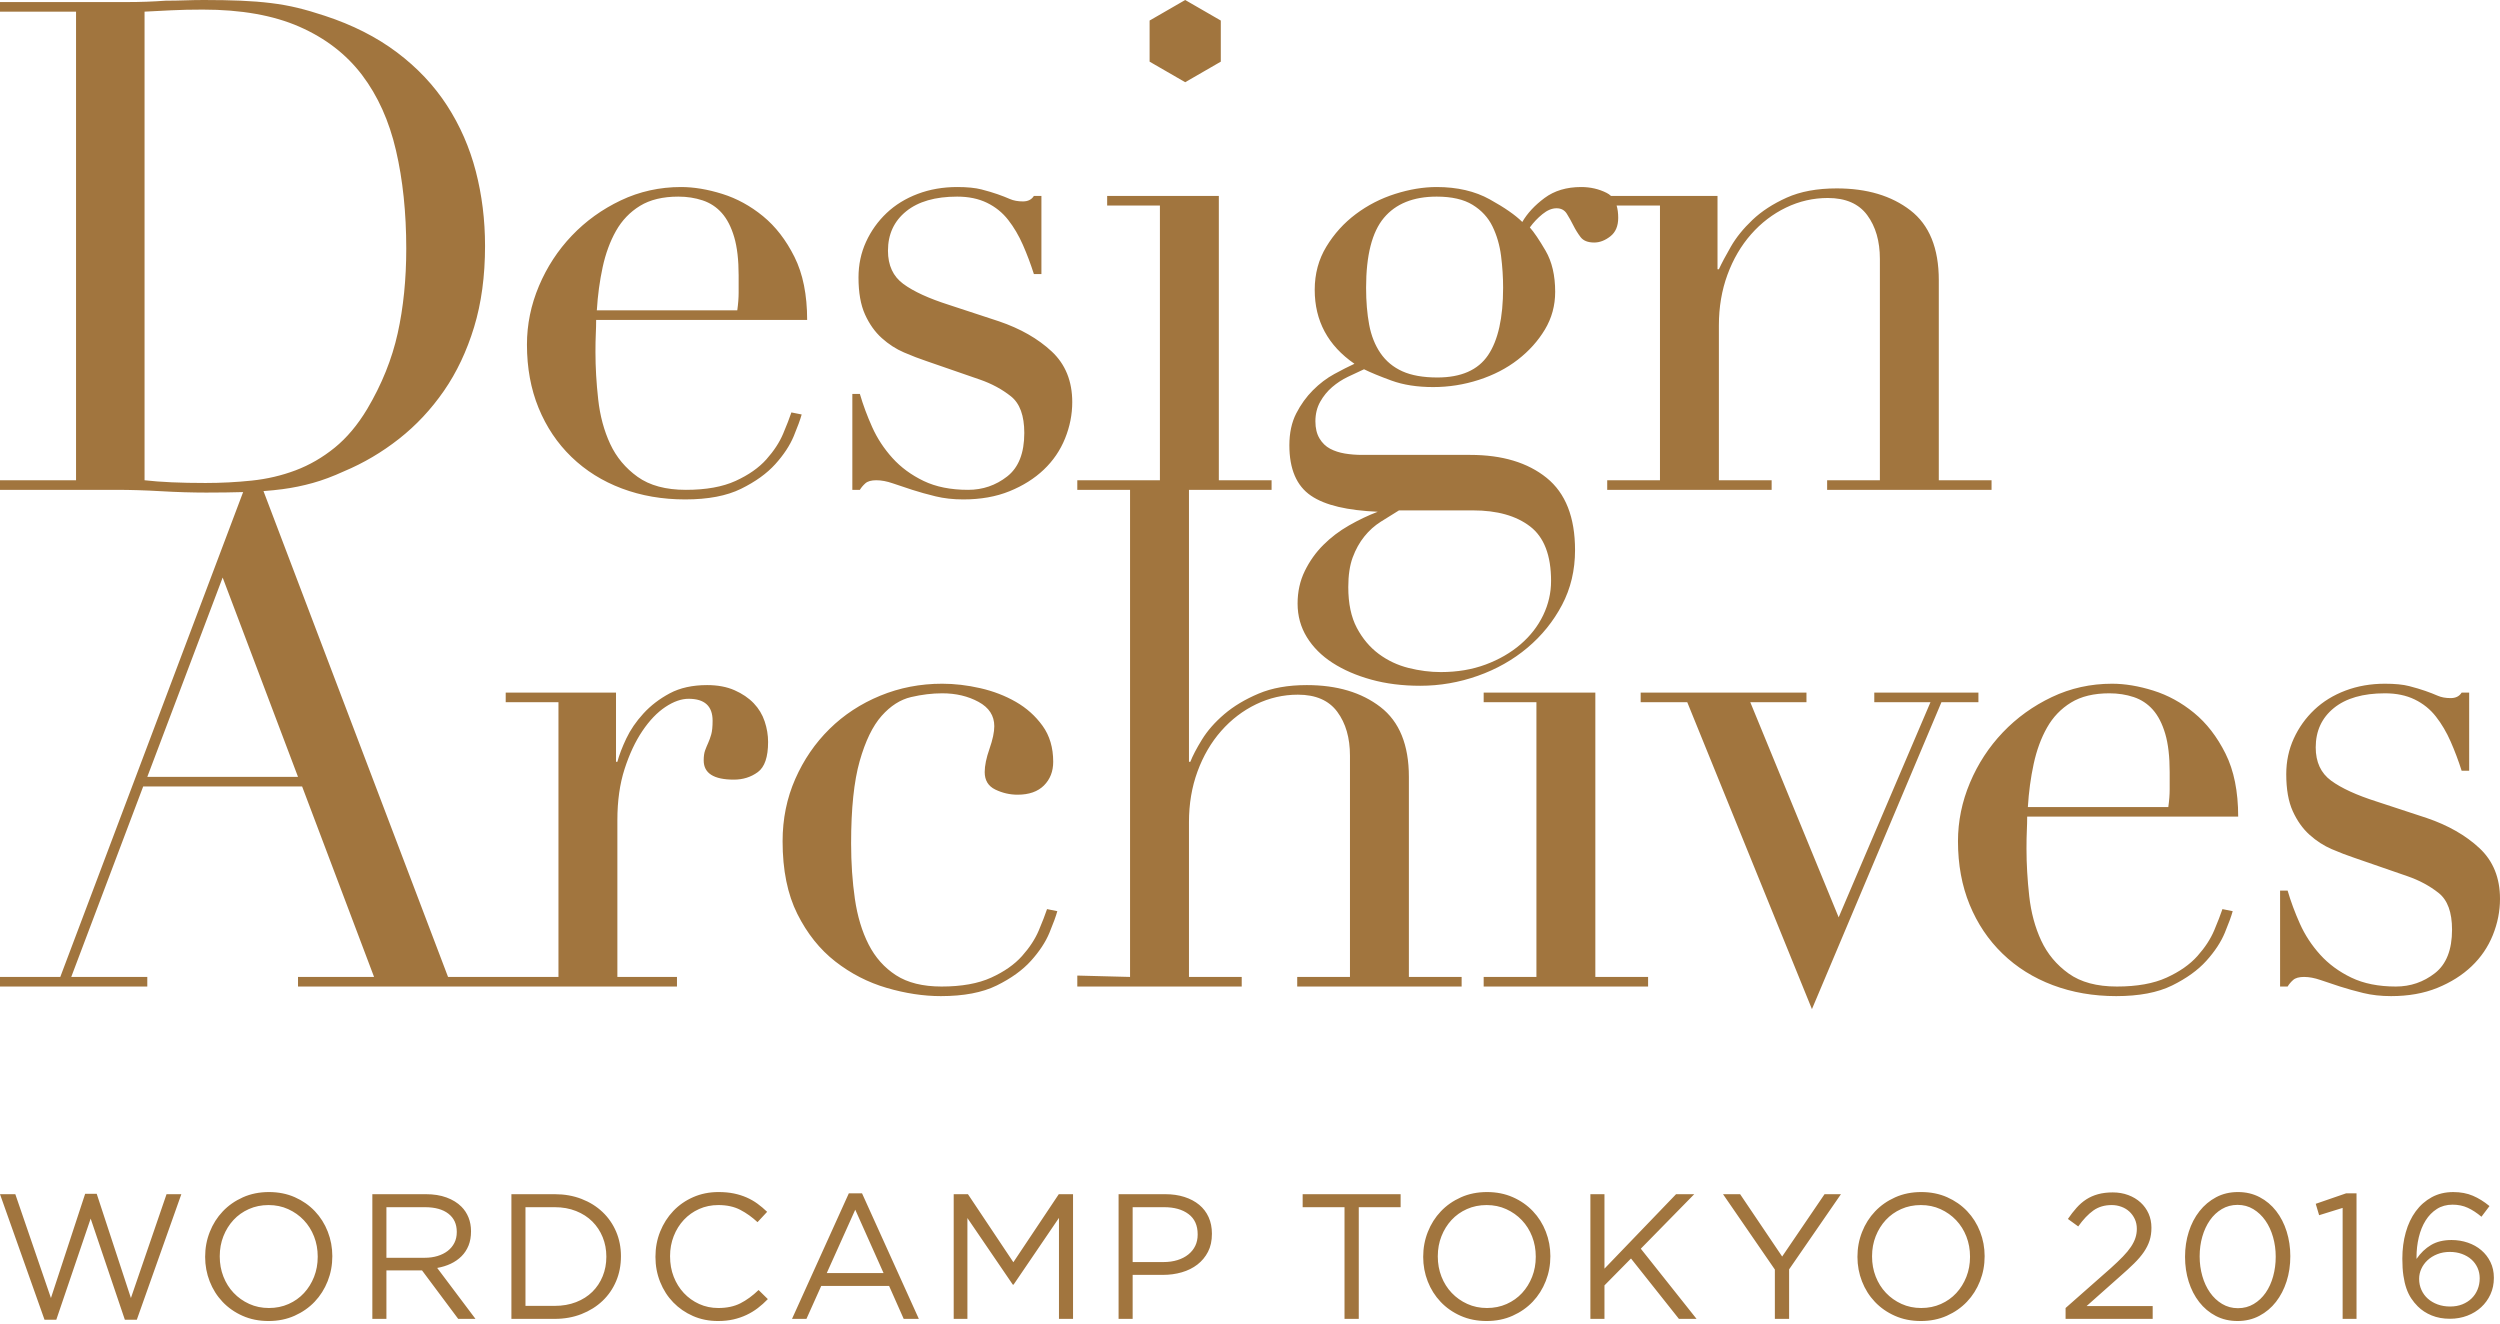 <?xml version="1.0" encoding="UTF-8" standalone="no"?>
<svg width="340px" height="180px" viewBox="0 0 340 180" version="1.1" xmlns="http://www.w3.org/2000/svg" xmlns:xlink="http://www.w3.org/1999/xlink">
    <!-- Generator: Sketch 40.3 (33839) - http://www.bohemiancoding.com/sketch -->
    <title>Combined Shape</title>
    <desc>Created with Sketch.</desc>
    <defs></defs>
    <g id="1" stroke="none" stroke-width="1" fill="none" fill-rule="evenodd">
        <g id="index" transform="translate(-190, -190)" fill="#A1753E">
            <path d="M523.192,369.352 C522.272,369.352 521.443,369.202 520.705,368.9 C519.967,368.599 519.336,368.186 518.813,367.662 C518.48,367.329 518.182,366.964 517.92,366.568 C517.659,366.171 517.44,365.719 517.266,365.211 C517.091,364.703 516.956,364.124 516.861,363.474 C516.766,362.823 516.718,362.069 516.718,361.213 L516.718,361.165 C516.718,359.896 516.873,358.71 517.183,357.607 C517.492,356.504 517.944,355.548 518.539,354.739 C519.134,353.93 519.86,353.291 520.717,352.823 C521.574,352.355 522.549,352.121 523.644,352.121 C524.644,352.121 525.532,352.288 526.31,352.621 C527.087,352.954 527.841,353.422 528.571,354.025 L527.476,355.477 C526.857,354.953 526.238,354.549 525.62,354.263 C525.001,353.977 524.311,353.835 523.549,353.835 C522.74,353.835 522.03,354.029 521.419,354.418 C520.808,354.807 520.296,355.33 519.884,355.989 C519.471,356.647 519.162,357.409 518.956,358.273 C518.749,359.138 518.646,360.039 518.646,360.975 L518.646,361.213 C519.202,360.403 519.86,359.773 520.622,359.321 C521.383,358.868 522.311,358.642 523.406,358.642 C524.184,358.642 524.922,358.761 525.62,358.999 C526.318,359.237 526.929,359.578 527.452,360.023 C527.976,360.467 528.392,361.006 528.702,361.641 C529.011,362.276 529.166,362.982 529.166,363.759 L529.166,363.807 C529.166,364.616 529.011,365.358 528.702,366.032 C528.392,366.707 527.972,367.29 527.44,367.781 C526.909,368.273 526.278,368.658 525.548,368.936 C524.818,369.213 524.033,369.352 523.192,369.352 L523.192,369.352 Z M523.216,367.686 C523.835,367.686 524.39,367.587 524.882,367.389 C525.374,367.19 525.794,366.921 526.143,366.58 C526.492,366.238 526.762,365.834 526.952,365.366 C527.143,364.898 527.238,364.402 527.238,363.878 L527.238,363.831 C527.238,363.323 527.139,362.851 526.941,362.415 C526.742,361.978 526.465,361.601 526.108,361.284 C525.751,360.967 525.322,360.717 524.822,360.534 C524.323,360.352 523.771,360.261 523.168,360.261 C522.549,360.261 521.982,360.364 521.467,360.57 C520.951,360.776 520.511,361.05 520.146,361.391 C519.781,361.732 519.499,362.121 519.301,362.557 C519.102,362.994 519.003,363.442 519.003,363.902 L519.003,363.95 C519.003,364.473 519.106,364.965 519.313,365.425 C519.519,365.885 519.808,366.282 520.181,366.615 C520.554,366.948 520.998,367.21 521.514,367.401 C522.03,367.591 522.597,367.686 523.216,367.686 Z M500.092,311.124 L501.117,311.124 C501.551,312.614 502.111,314.121 502.794,315.642 C503.477,317.164 504.393,318.562 505.542,319.835 C506.691,321.108 508.105,322.149 509.782,322.956 C511.459,323.764 513.477,324.168 515.838,324.168 C517.826,324.168 519.596,323.562 521.149,322.351 C522.702,321.14 523.478,319.167 523.478,316.434 C523.478,314.074 522.872,312.412 521.661,311.45 C520.45,310.487 519.037,309.726 517.422,309.167 L510.154,306.651 C509.223,306.341 508.213,305.953 507.126,305.487 C506.039,305.021 505.03,304.369 504.098,303.53 C503.166,302.691 502.406,301.62 501.815,300.316 C501.225,299.011 500.93,297.334 500.93,295.284 C500.93,293.545 501.272,291.93 501.955,290.439 C502.639,288.949 503.57,287.644 504.75,286.526 C505.931,285.408 507.344,284.538 508.99,283.917 C510.636,283.296 512.422,282.986 514.347,282.986 C515.714,282.986 516.816,283.094 517.655,283.312 C518.493,283.529 519.223,283.747 519.844,283.964 C520.465,284.181 521.024,284.399 521.521,284.616 C522.018,284.834 522.608,284.942 523.292,284.942 C523.975,284.942 524.472,284.694 524.782,284.197 L525.807,284.197 L525.807,294.818 L524.782,294.818 C524.348,293.452 523.851,292.132 523.292,290.859 C522.733,289.585 522.065,288.452 521.288,287.458 C520.512,286.464 519.549,285.688 518.4,285.129 C517.251,284.57 515.9,284.29 514.347,284.29 C511.366,284.29 509.052,284.958 507.406,286.293 C505.76,287.629 504.937,289.414 504.937,291.651 C504.937,293.638 505.636,295.145 507.033,296.169 C508.431,297.194 510.496,298.142 513.229,299.011 L520.031,301.247 C522.95,302.241 525.341,303.608 527.205,305.347 C529.068,307.086 530,309.384 530,312.242 C530,313.919 529.674,315.565 529.022,317.18 C528.369,318.795 527.407,320.208 526.133,321.419 C524.86,322.63 523.307,323.609 521.475,324.354 C519.642,325.099 517.546,325.472 515.186,325.472 C513.819,325.472 512.561,325.332 511.412,325.053 C510.263,324.773 509.207,324.478 508.244,324.168 C507.282,323.857 506.396,323.562 505.589,323.282 C504.781,323.003 504.036,322.863 503.353,322.863 C502.67,322.863 502.173,323.003 501.862,323.282 C501.551,323.562 501.303,323.857 501.117,324.168 L500.092,324.168 L500.092,311.124 Z M465.696,301.061 C465.696,301.682 465.68,302.319 465.649,302.971 C465.618,303.623 465.603,304.446 465.603,305.44 C465.603,307.49 465.727,309.633 465.975,311.869 C466.224,314.105 466.767,316.124 467.606,317.925 C468.444,319.726 469.687,321.217 471.333,322.397 C472.979,323.578 475.168,324.168 477.901,324.168 C480.634,324.168 482.886,323.764 484.656,322.956 C486.427,322.149 487.824,321.171 488.849,320.021 C489.874,318.872 490.635,317.708 491.132,316.528 C491.629,315.347 492.001,314.385 492.25,313.639 L493.647,313.919 C493.461,314.602 493.104,315.58 492.576,316.854 C492.048,318.127 491.209,319.4 490.06,320.674 C488.911,321.947 487.358,323.065 485.402,324.028 C483.445,324.991 480.914,325.472 477.808,325.472 C474.702,325.472 471.83,324.975 469.19,323.981 C466.55,322.987 464.267,321.559 462.342,319.695 C460.416,317.832 458.925,315.611 457.869,313.034 C456.813,310.456 456.285,307.583 456.285,304.415 C456.285,301.682 456.829,299.027 457.916,296.449 C459.003,293.871 460.494,291.589 462.388,289.601 C464.283,287.613 466.503,286.014 469.05,284.802 C471.597,283.591 474.33,282.986 477.249,282.986 C478.988,282.986 480.852,283.296 482.839,283.917 C484.827,284.538 486.675,285.548 488.383,286.945 C490.091,288.343 491.52,290.191 492.669,292.489 C493.818,294.787 494.393,297.645 494.393,301.061 L465.696,301.061 Z M484.889,299.757 C485.013,298.887 485.076,298.079 485.076,297.334 L485.076,295.005 C485.076,292.893 484.874,291.154 484.47,289.787 C484.066,288.421 483.507,287.334 482.793,286.526 C482.079,285.719 481.209,285.144 480.184,284.802 C479.159,284.461 478.057,284.29 476.876,284.29 C474.765,284.29 473.025,284.709 471.659,285.548 C470.292,286.386 469.205,287.52 468.398,288.949 C467.59,290.377 466.985,292.023 466.581,293.887 C466.177,295.75 465.913,297.707 465.789,299.757 L484.889,299.757 Z M413.131,284.197 L435.679,284.197 L435.679,285.501 L428.039,285.501 L440.058,314.757 L452.543,285.501 L444.903,285.501 L444.903,284.197 L459.065,284.197 L459.065,285.501 L454.034,285.501 L436.424,327.242 L419.467,285.501 L413.131,285.501 L413.131,284.197 Z M391.779,322.863 L398.954,322.863 L398.954,285.501 L391.779,285.501 L391.779,284.197 L406.966,284.197 L406.966,322.863 L414.141,322.863 L414.141,324.168 L391.779,324.168 L391.779,322.863 Z M333.795,313.919 C333.609,314.602 333.252,315.58 332.724,316.854 C332.196,318.127 331.357,319.4 330.208,320.674 C329.059,321.947 327.506,323.065 325.55,324.028 C323.593,324.991 321.062,325.472 317.956,325.472 C315.596,325.472 313.142,325.099 310.596,324.354 C308.049,323.609 305.72,322.413 303.608,320.767 C301.496,319.121 299.772,316.962 298.437,314.291 C297.101,311.62 296.433,308.328 296.433,304.415 C296.433,301.372 297.008,298.545 298.157,295.937 C299.306,293.328 300.859,291.061 302.816,289.135 C304.772,287.209 307.071,285.703 309.71,284.616 C312.35,283.529 315.161,282.986 318.142,282.986 C319.82,282.986 321.543,283.187 323.314,283.591 C325.084,283.995 326.699,284.616 328.158,285.455 C329.618,286.293 330.829,287.38 331.792,288.716 C332.755,290.051 333.236,291.682 333.236,293.607 C333.236,294.912 332.817,295.983 331.979,296.822 C331.14,297.66 329.944,298.079 328.391,298.079 C327.335,298.079 326.326,297.847 325.363,297.381 C324.401,296.915 323.919,296.123 323.919,295.005 C323.919,294.135 324.137,293.079 324.571,291.837 C325.006,290.595 325.224,289.57 325.224,288.762 C325.224,287.334 324.509,286.231 323.081,285.455 C321.652,284.678 320.006,284.29 318.142,284.29 C316.776,284.29 315.363,284.461 313.903,284.802 C312.443,285.144 311.108,285.998 309.897,287.365 C308.686,288.731 307.692,290.781 306.915,293.514 C306.139,296.247 305.751,299.974 305.751,304.695 C305.751,307.366 305.921,309.881 306.263,312.242 C306.605,314.602 307.226,316.667 308.127,318.438 C309.027,320.208 310.269,321.605 311.853,322.63 C313.437,323.655 315.503,324.168 318.049,324.168 C320.782,324.168 323.034,323.764 324.804,322.956 C326.575,322.149 327.972,321.171 328.997,320.021 C330.022,318.872 330.783,317.708 331.28,316.528 C331.777,315.347 332.149,314.385 332.398,313.639 L333.795,313.919 Z M223.065,256.923 L198.199,322.863 L190,322.863 L190,324.168 L210.032,324.168 L210.032,322.863 L199.69,322.863 L209.473,296.961 L231.089,296.961 L240.872,322.863 L230.53,322.863 L230.53,324.168 L259.002,324.168 L282.069,324.168 L282.069,322.863 L273.963,322.863 L273.963,301.527 C273.963,298.918 274.29,296.604 274.942,294.586 C275.594,292.567 276.401,290.843 277.364,289.414 C278.327,287.986 279.367,286.899 280.485,286.153 C281.604,285.408 282.66,285.035 283.653,285.035 C285.827,285.035 286.914,286.029 286.914,288.017 C286.914,288.824 286.852,289.446 286.728,289.88 C286.604,290.315 286.464,290.703 286.309,291.045 C286.153,291.387 286.014,291.728 285.889,292.07 C285.765,292.412 285.703,292.862 285.703,293.421 C285.703,295.16 287.07,296.03 289.803,296.03 C291.045,296.03 292.132,295.688 293.064,295.005 C293.995,294.322 294.461,292.955 294.461,290.905 C294.461,289.974 294.306,289.042 293.995,288.11 C293.685,287.178 293.188,286.355 292.505,285.641 C291.821,284.927 290.952,284.337 289.896,283.871 C288.84,283.405 287.598,283.172 286.169,283.172 C284.181,283.172 282.489,283.545 281.091,284.29 C279.694,285.035 278.498,285.952 277.504,287.039 C276.51,288.126 275.734,289.259 275.175,290.439 C274.616,291.62 274.212,292.675 273.963,293.607 L273.777,293.607 L273.777,284.197 L258.776,284.197 L258.776,285.501 L265.951,285.501 L265.951,322.863 L259.002,322.863 L250.934,322.863 L225.833,256.788 C226.748,256.722 227.615,256.634 228.433,256.525 C229.831,256.338 231.198,256.059 232.533,255.686 C233.868,255.314 235.282,254.786 236.772,254.102 C239.443,252.984 241.943,251.509 244.273,249.677 C246.602,247.844 248.636,245.67 250.375,243.155 C252.115,240.639 253.481,237.751 254.475,234.49 C255.469,231.229 255.966,227.548 255.966,223.449 C255.966,219.908 255.546,216.523 254.708,213.293 C253.869,210.063 252.565,207.082 250.795,204.348 C249.024,201.615 246.757,199.209 243.993,197.128 C241.229,195.047 237.953,193.385 234.164,192.143 C232.859,191.708 231.632,191.351 230.483,191.071 C229.334,190.792 228.123,190.575 226.85,190.419 C225.576,190.264 224.21,190.155 222.75,190.093 C221.29,190.031 219.629,190 217.765,190 C216.896,190 216.026,190.016 215.156,190.047 C214.287,190.078 213.417,190.093 212.548,190.093 C211.678,190.155 210.808,190.202 209.939,190.233 C209.069,190.264 208.2,190.28 207.33,190.28 L190,190.28 L190,191.584 L200.342,191.584 L200.342,255.314 L190,255.314 L190,256.618 L205.839,256.618 C206.771,256.618 207.749,256.633 208.774,256.665 C209.799,256.696 210.839,256.742 211.895,256.804 C212.951,256.866 214.007,256.913 215.063,256.944 C216.119,256.975 217.113,256.991 218.045,256.991 C219.899,256.991 221.572,256.968 223.065,256.923 L223.065,256.923 Z M220.281,268.544 L210.032,295.657 L230.53,295.657 L220.281,268.544 Z M409.861,217.952 L415.756,217.952 L415.756,255.314 L408.581,255.314 L408.581,256.618 L430.943,256.618 L430.943,255.314 L423.768,255.314 L423.768,234.257 C423.768,231.772 424.157,229.474 424.933,227.362 C425.71,225.25 426.781,223.418 428.148,221.865 C429.514,220.312 431.098,219.101 432.899,218.231 C434.701,217.361 436.595,216.927 438.583,216.927 C441.005,216.927 442.791,217.703 443.94,219.256 C445.089,220.809 445.664,222.797 445.664,225.219 L445.664,255.314 L438.49,255.314 L438.49,256.618 L460.851,256.618 L460.851,255.314 L453.677,255.314 L453.677,228.107 C453.677,223.759 452.388,220.591 449.81,218.604 C447.232,216.616 443.894,215.622 439.794,215.622 C437.123,215.622 434.856,216.042 432.992,216.88 C431.129,217.719 429.576,218.728 428.334,219.908 C427.092,221.088 426.113,222.3 425.399,223.542 C424.685,224.784 424.141,225.809 423.768,226.617 L423.582,226.617 L423.582,216.647 L409.094,216.647 C408.918,216.48 408.717,216.34 408.492,216.228 C407.436,215.7 406.287,215.436 405.045,215.436 C403.057,215.436 401.396,215.933 400.06,216.927 C398.725,217.921 397.715,219.008 397.032,220.188 C396.1,219.256 394.625,218.231 392.606,217.113 C390.588,215.995 388.181,215.436 385.385,215.436 C383.584,215.436 381.705,215.747 379.749,216.368 C377.792,216.989 376.006,217.905 374.391,219.116 C372.776,220.327 371.441,221.803 370.385,223.542 C369.329,225.281 368.801,227.238 368.801,229.412 C368.801,233.636 370.602,236.99 374.205,239.474 C373.397,239.847 372.481,240.313 371.456,240.872 C370.431,241.431 369.469,242.161 368.568,243.061 C367.667,243.962 366.906,245.018 366.285,246.229 C365.664,247.441 365.354,248.885 365.354,250.562 C365.354,253.792 366.332,256.074 368.288,257.41 C370.245,258.745 373.273,259.413 377.373,259.599 C376.068,260.096 374.764,260.718 373.459,261.463 C372.155,262.208 370.99,263.093 369.966,264.118 C368.941,265.143 368.102,266.323 367.45,267.659 C366.798,268.994 366.472,270.47 366.472,272.084 C366.472,273.762 366.891,275.283 367.729,276.65 C368.568,278.016 369.733,279.181 371.223,280.144 C372.714,281.107 374.469,281.868 376.488,282.427 C378.506,282.986 380.727,283.265 383.149,283.265 C385.82,283.265 388.429,282.815 390.976,281.914 C393.523,281.013 395.774,279.74 397.731,278.094 C399.687,276.448 401.256,274.507 402.436,272.271 C403.616,270.035 404.206,267.55 404.206,264.817 C404.206,260.345 402.917,257.068 400.34,254.987 C397.762,252.907 394.299,251.866 389.951,251.866 L375.23,251.866 C374.422,251.866 373.646,251.804 372.9,251.68 C372.155,251.556 371.487,251.338 370.897,251.028 C370.307,250.717 369.826,250.251 369.453,249.63 C369.08,249.009 368.894,248.232 368.894,247.301 C368.894,246.307 369.111,245.422 369.546,244.645 C369.981,243.869 370.525,243.201 371.177,242.642 C371.829,242.083 372.543,241.617 373.32,241.245 C374.096,240.872 374.826,240.53 375.509,240.22 C376.379,240.654 377.621,241.167 379.236,241.757 C380.851,242.347 382.746,242.642 384.92,242.642 C387.032,242.642 389.097,242.316 391.116,241.664 C393.134,241.012 394.905,240.095 396.426,238.915 C397.948,237.735 399.175,236.369 400.107,234.816 C401.038,233.263 401.504,231.555 401.504,229.691 C401.504,227.455 401.069,225.592 400.2,224.101 C399.33,222.61 398.616,221.554 398.057,220.933 C398.554,220.25 399.128,219.644 399.781,219.116 C400.433,218.588 401.069,218.324 401.691,218.324 C402.312,218.324 402.778,218.573 403.088,219.07 C403.399,219.567 403.694,220.095 403.973,220.654 C404.253,221.213 404.579,221.741 404.952,222.237 C405.324,222.734 405.945,222.983 406.815,222.983 C407.56,222.983 408.29,222.703 409.005,222.144 C409.719,221.585 410.076,220.747 410.076,219.629 C410.076,218.987 410.004,218.428 409.861,217.952 L409.861,217.952 Z M394.423,229.132 C394.423,227.704 394.33,226.259 394.144,224.8 C393.957,223.34 393.569,222.005 392.979,220.793 C392.389,219.582 391.488,218.604 390.277,217.858 C389.066,217.113 387.435,216.74 385.385,216.74 C382.218,216.74 379.826,217.703 378.211,219.629 C376.596,221.554 375.789,224.722 375.789,229.132 C375.789,230.996 375.929,232.673 376.208,234.164 C376.488,235.654 377,236.943 377.745,238.03 C378.491,239.117 379.485,239.94 380.727,240.499 C381.969,241.058 383.553,241.338 385.479,241.338 C388.709,241.338 391.007,240.328 392.373,238.31 C393.74,236.291 394.423,233.232 394.423,229.132 L394.423,229.132 Z M380.261,259.413 C379.454,259.91 378.631,260.422 377.792,260.95 C376.953,261.478 376.208,262.146 375.556,262.954 C374.904,263.761 374.376,264.708 373.972,265.795 C373.568,266.882 373.366,268.233 373.366,269.848 C373.366,272.085 373.755,273.932 374.531,275.392 C375.307,276.852 376.301,278.032 377.512,278.933 C378.724,279.833 380.075,280.47 381.565,280.843 C383.056,281.215 384.516,281.402 385.945,281.402 C388.181,281.402 390.215,281.06 392.047,280.377 C393.88,279.694 395.464,278.777 396.799,277.628 C398.135,276.479 399.159,275.159 399.874,273.668 C400.588,272.178 400.945,270.625 400.945,269.01 C400.945,265.531 399.998,263.062 398.103,261.603 C396.209,260.143 393.616,259.413 390.324,259.413 L380.261,259.413 Z M336.513,255.314 L336.513,256.618 L343.687,256.618 L343.687,322.863 L336.513,322.677 L336.513,324.168 L358.874,324.168 L358.874,322.863 L351.7,322.863 L351.7,301.806 C351.7,299.322 352.088,297.024 352.865,294.912 C353.641,292.8 354.712,290.967 356.079,289.414 C357.446,287.862 359.029,286.65 360.831,285.781 C362.632,284.911 364.527,284.476 366.514,284.476 C368.937,284.476 370.723,285.253 371.872,286.806 C373.021,288.359 373.595,290.346 373.595,292.769 L373.595,322.863 L366.421,322.863 L366.421,324.168 L388.782,324.168 L388.782,322.863 L381.608,322.863 L381.608,295.657 C381.608,291.309 380.319,288.141 377.741,286.153 C375.164,284.166 371.825,283.172 367.726,283.172 C365.179,283.172 362.989,283.56 361.157,284.337 C359.324,285.113 357.772,286.045 356.498,287.132 C355.225,288.219 354.216,289.368 353.47,290.579 C352.725,291.79 352.197,292.8 351.886,293.607 L351.7,293.607 L351.7,256.618 L362.935,256.618 L362.935,255.314 L355.761,255.314 L355.761,216.647 L340.574,216.647 L340.574,217.952 L347.748,217.952 L347.748,255.314 L336.513,255.314 Z M351.187,190 L356.029,192.795 L356.029,198.385 L351.187,201.181 L346.346,198.385 L346.346,192.795 L351.187,190 Z M305.918,243.574 L306.942,243.574 C307.377,245.065 307.936,246.571 308.62,248.093 C309.303,249.615 310.219,251.012 311.368,252.285 C312.517,253.559 313.93,254.599 315.607,255.407 C317.285,256.214 319.303,256.618 321.664,256.618 C323.651,256.618 325.422,256.012 326.974,254.801 C328.527,253.59 329.304,251.618 329.304,248.885 C329.304,246.524 328.698,244.863 327.487,243.9 C326.276,242.937 324.863,242.176 323.248,241.617 L315.98,239.102 C315.048,238.791 314.039,238.403 312.952,237.937 C311.865,237.471 310.856,236.819 309.924,235.98 C308.992,235.142 308.231,234.07 307.641,232.766 C307.051,231.462 306.756,229.784 306.756,227.735 C306.756,225.995 307.098,224.38 307.781,222.89 C308.464,221.399 309.396,220.095 310.576,218.976 C311.756,217.858 313.169,216.989 314.815,216.368 C316.462,215.747 318.247,215.436 320.173,215.436 C321.539,215.436 322.642,215.545 323.48,215.762 C324.319,215.979 325.049,216.197 325.67,216.414 C326.291,216.632 326.85,216.849 327.347,217.066 C327.844,217.284 328.434,217.393 329.117,217.393 C329.801,217.393 330.298,217.144 330.608,216.647 L331.633,216.647 L331.633,227.269 L330.608,227.269 C330.173,225.902 329.676,224.582 329.117,223.309 C328.558,222.036 327.891,220.902 327.114,219.908 C326.338,218.914 325.375,218.138 324.226,217.579 C323.077,217.02 321.726,216.74 320.173,216.74 C317.191,216.74 314.878,217.408 313.232,218.744 C311.586,220.079 310.763,221.865 310.763,224.101 C310.763,226.089 311.461,227.595 312.859,228.62 C314.256,229.645 316.322,230.592 319.055,231.462 L325.856,233.698 C328.776,234.691 331.167,236.058 333.031,237.797 C334.894,239.536 335.826,241.835 335.826,244.692 C335.826,246.369 335.5,248.015 334.847,249.63 C334.195,251.245 333.232,252.658 331.959,253.869 C330.686,255.081 329.133,256.059 327.301,256.804 C325.468,257.55 323.372,257.922 321.011,257.922 C319.645,257.922 318.387,257.783 317.238,257.503 C316.089,257.224 315.033,256.929 314.07,256.618 C313.107,256.307 312.222,256.012 311.415,255.733 C310.607,255.453 309.862,255.314 309.179,255.314 C308.495,255.314 307.998,255.453 307.688,255.733 C307.377,256.012 307.129,256.307 306.942,256.618 L305.918,256.618 L305.918,243.574 Z M271.075,233.511 C271.075,234.132 271.06,234.769 271.029,235.421 C270.997,236.074 270.982,236.897 270.982,237.89 C270.982,239.94 271.106,242.083 271.355,244.319 C271.603,246.555 272.147,248.574 272.985,250.375 C273.824,252.177 275.066,253.667 276.712,254.848 C278.358,256.028 280.548,256.618 283.281,256.618 C286.014,256.618 288.265,256.214 290.036,255.407 C291.806,254.599 293.203,253.621 294.228,252.472 C295.253,251.323 296.014,250.158 296.511,248.978 C297.008,247.798 297.381,246.835 297.629,246.09 L299.027,246.369 C298.84,247.052 298.483,248.031 297.955,249.304 C297.427,250.577 296.589,251.851 295.44,253.124 C294.29,254.397 292.738,255.515 290.781,256.478 C288.824,257.441 286.293,257.922 283.187,257.922 C280.082,257.922 277.209,257.425 274.569,256.432 C271.929,255.438 269.647,254.009 267.721,252.146 C265.795,250.282 264.305,248.062 263.249,245.484 C262.193,242.906 261.665,240.033 261.665,236.865 C261.665,234.132 262.208,231.477 263.295,228.899 C264.382,226.322 265.873,224.039 267.768,222.051 C269.662,220.063 271.883,218.464 274.429,217.253 C276.976,216.042 279.709,215.436 282.628,215.436 C284.368,215.436 286.231,215.747 288.219,216.368 C290.206,216.989 292.054,217.998 293.763,219.396 C295.471,220.793 296.899,222.641 298.048,224.939 C299.198,227.238 299.772,230.095 299.772,233.511 L271.075,233.511 Z M290.269,232.207 C290.393,231.337 290.455,230.53 290.455,229.784 L290.455,227.455 C290.455,225.343 290.253,223.604 289.849,222.237 C289.446,220.871 288.887,219.784 288.172,218.976 C287.458,218.169 286.588,217.594 285.563,217.253 C284.538,216.911 283.436,216.74 282.256,216.74 C280.144,216.74 278.405,217.16 277.038,217.998 C275.672,218.837 274.585,219.97 273.777,221.399 C272.97,222.828 272.364,224.474 271.96,226.337 C271.557,228.201 271.293,230.157 271.168,232.207 L290.269,232.207 Z M209.659,255.314 C210.715,255.438 211.942,255.531 213.34,255.593 C214.737,255.655 216.274,255.686 217.952,255.686 C220.063,255.686 222.16,255.578 224.241,255.36 C226.322,255.143 228.309,254.677 230.204,253.963 C232.098,253.248 233.868,252.223 235.515,250.888 C237.161,249.552 238.636,247.798 239.94,245.624 C241.928,242.269 243.31,238.838 244.086,235.328 C244.863,231.819 245.251,227.983 245.251,223.821 C245.251,218.914 244.785,214.458 243.853,210.451 C242.922,206.445 241.384,203.029 239.241,200.202 C237.098,197.376 234.257,195.187 230.716,193.634 C227.176,192.081 222.797,191.304 217.579,191.304 C216.026,191.304 214.613,191.335 213.34,191.398 C212.066,191.46 210.839,191.522 209.659,191.584 L209.659,255.314 Z M190,352.41 L192.083,352.41 L196.928,366.533 L201.579,352.361 L203.154,352.361 L207.805,366.533 L212.65,352.41 L214.661,352.41 L208.605,369.488 L206.982,369.488 L202.33,355.729 L197.655,369.488 L196.056,369.488 L190,352.41 Z M222.999,368.955 C221.941,368.487 221.032,367.853 220.273,367.054 C219.514,366.254 218.929,365.326 218.517,364.268 C218.105,363.21 217.899,362.1 217.899,360.937 C217.899,359.726 218.109,358.611 218.529,357.546 C218.949,356.48 219.539,355.547 220.298,354.748 C221.057,353.948 221.969,353.31 223.035,352.834 C224.101,352.357 225.28,352.119 226.572,352.119 C227.864,352.119 229.039,352.353 230.097,352.822 C231.154,353.29 232.063,353.924 232.822,354.723 C233.581,355.523 234.166,356.451 234.578,357.509 C234.99,358.567 235.196,359.677 235.196,360.84 C235.196,362.051 234.986,363.166 234.566,364.232 C234.146,365.297 233.557,366.23 232.798,367.03 C232.039,367.829 231.126,368.467 230.06,368.943 C228.994,369.42 227.815,369.658 226.523,369.658 C225.231,369.658 224.057,369.424 222.999,368.955 Z M229.249,367.344 C230.064,366.981 230.763,366.484 231.344,365.855 C231.926,365.225 232.382,364.49 232.713,363.65 C233.044,362.81 233.209,361.906 233.209,360.937 L233.209,360.889 C233.209,359.92 233.044,359.011 232.713,358.163 C232.382,357.315 231.917,356.577 231.32,355.947 C230.722,355.317 230.016,354.816 229.2,354.445 C228.385,354.073 227.492,353.888 226.523,353.888 C225.554,353.888 224.662,354.069 223.847,354.433 C223.031,354.796 222.333,355.293 221.751,355.922 C221.17,356.552 220.714,357.287 220.382,358.127 C220.051,358.967 219.886,359.871 219.886,360.84 L219.886,360.889 C219.886,361.858 220.051,362.766 220.382,363.614 C220.714,364.462 221.178,365.201 221.775,365.83 C222.373,366.46 223.079,366.961 223.895,367.332 C224.711,367.704 225.603,367.889 226.572,367.889 C227.541,367.889 228.433,367.708 229.249,367.344 Z M240.639,352.41 L247.931,352.41 C248.98,352.41 249.913,352.559 250.729,352.858 C251.544,353.157 252.218,353.573 252.751,354.106 C253.171,354.526 253.494,355.018 253.72,355.583 C253.946,356.149 254.059,356.77 254.059,357.449 C254.059,358.208 253.946,358.842 253.72,359.399 C253.494,359.956 253.175,360.44 252.763,360.852 C252.352,361.264 251.863,361.603 251.298,361.87 C250.733,362.136 250.119,362.326 249.457,362.439 L254.665,369.367 L252.315,369.367 L247.398,362.778 L242.553,362.778 L242.553,369.367 L240.639,369.367 L240.639,352.41 Z M247.761,361.058 C248.391,361.058 248.972,360.977 249.505,360.816 C250.038,360.654 250.498,360.424 250.886,360.125 C251.274,359.827 251.576,359.463 251.794,359.035 C252.012,358.607 252.121,358.119 252.121,357.57 L252.121,357.521 C252.121,356.472 251.742,355.652 250.983,355.063 C250.224,354.473 249.158,354.178 247.785,354.178 L242.553,354.178 L242.553,361.058 L247.761,361.058 Z M259.551,352.41 L265.438,352.41 C266.762,352.41 267.977,352.624 269.083,353.052 C270.19,353.48 271.143,354.073 271.942,354.832 C272.741,355.591 273.359,356.484 273.795,357.509 C274.231,358.535 274.449,359.645 274.449,360.84 C274.449,362.084 274.231,363.198 273.795,364.232 C273.359,365.265 272.741,366.161 271.942,366.921 C271.143,367.68 270.19,368.277 269.083,368.713 C267.977,369.149 266.762,369.367 265.438,369.367 L259.551,369.367 L259.551,352.41 Z M261.465,354.178 L261.465,367.599 L265.438,367.599 C266.503,367.599 267.472,367.429 268.345,367.09 C269.217,366.751 269.956,366.283 270.561,365.685 C271.167,365.087 271.635,364.381 271.966,363.565 C272.297,362.75 272.463,361.874 272.463,360.937 L272.463,360.889 C272.463,359.952 272.297,359.076 271.966,358.26 C271.635,357.445 271.167,356.734 270.561,356.128 C269.956,355.523 269.217,355.046 268.345,354.699 C267.472,354.352 266.503,354.178 265.438,354.178 L261.465,354.178 Z M284.253,368.98 C283.219,368.527 282.323,367.91 281.564,367.126 C280.805,366.343 280.211,365.419 279.783,364.353 C279.355,363.287 279.141,362.148 279.141,360.937 C279.141,359.693 279.355,358.563 279.783,357.497 C280.211,356.431 280.805,355.499 281.564,354.699 C282.323,353.9 283.227,353.27 284.277,352.81 C285.327,352.349 286.473,352.119 287.717,352.119 C288.492,352.119 289.191,352.184 289.812,352.313 C290.434,352.442 291.011,352.624 291.544,352.858 C292.077,353.092 292.57,353.375 293.022,353.706 C293.474,354.037 293.91,354.404 294.33,354.808 L293.022,356.213 C292.295,355.535 291.516,354.978 290.684,354.542 C289.853,354.106 288.855,353.888 287.693,353.888 C286.756,353.888 285.888,354.065 285.089,354.421 C284.289,354.776 283.595,355.268 283.005,355.898 C282.416,356.528 281.955,357.267 281.624,358.115 C281.293,358.963 281.128,359.871 281.128,360.84 C281.128,361.874 281.293,362.79 281.624,363.638 C281.955,364.486 282.416,365.225 283.005,365.855 C283.595,366.484 284.289,366.981 285.089,367.344 C285.888,367.708 286.756,367.889 287.693,367.889 C288.855,367.889 289.857,367.676 290.697,367.248 C291.536,366.82 292.36,366.218 293.167,365.443 L294.427,366.678 C293.991,367.13 293.535,367.538 293.058,367.902 C292.582,368.265 292.069,368.576 291.52,368.834 C290.971,369.093 290.382,369.295 289.752,369.44 C289.122,369.585 288.419,369.658 287.644,369.658 C286.417,369.658 285.286,369.432 284.253,368.98 Z M305.442,352.289 L307.235,352.289 L314.962,369.367 L312.903,369.367 L310.917,364.886 L301.687,364.886 L299.676,369.367 L297.714,369.367 L305.442,352.289 Z M310.166,363.141 L306.314,354.517 L302.438,363.141 L310.166,363.141 Z M319.703,352.41 L321.641,352.41 L327.818,361.664 L333.995,352.41 L335.933,352.41 L335.933,369.367 L334.02,369.367 L334.02,355.632 L327.842,364.716 L327.745,364.716 L321.568,355.656 L321.568,369.367 L319.703,369.367 L319.703,352.41 Z M342.127,352.41 L348.474,352.41 C349.427,352.41 350.295,352.535 351.078,352.785 C351.862,353.036 352.532,353.391 353.089,353.851 C353.646,354.312 354.074,354.873 354.373,355.535 C354.672,356.197 354.821,356.948 354.821,357.788 C354.821,358.757 354.644,359.56 354.288,360.247 C353.933,360.933 353.452,361.51 352.847,361.979 C352.241,362.447 351.535,362.798 350.727,363.032 C349.92,363.267 349.064,363.384 348.159,363.384 L344.041,363.384 L344.041,369.367 L342.127,369.367 L342.127,352.41 Z M348.232,361.64 C348.927,361.64 349.56,361.551 350.134,361.373 C350.707,361.195 351.2,360.941 351.611,360.61 C352.023,360.279 352.338,359.887 352.556,359.435 C352.774,358.983 352.883,358.474 352.883,357.909 L352.883,357.86 C352.883,356.649 352.467,355.733 351.636,355.111 C350.804,354.489 349.702,354.178 348.329,354.178 L344.041,354.178 L344.041,361.64 L348.232,361.64 Z M372.854,354.178 L367.161,354.178 L367.161,352.41 L380.484,352.41 L380.484,354.178 L374.792,354.178 L374.792,369.367 L372.854,369.367 L372.854,354.178 Z M388.653,368.955 C387.595,368.487 386.687,367.853 385.928,367.054 C385.169,366.254 384.583,365.326 384.171,364.268 C383.759,363.21 383.554,362.1 383.554,360.937 C383.554,359.726 383.764,358.611 384.183,357.546 C384.603,356.48 385.193,355.547 385.952,354.748 C386.711,353.948 387.623,353.31 388.689,352.834 C389.755,352.357 390.934,352.119 392.226,352.119 C393.518,352.119 394.693,352.353 395.751,352.822 C396.809,353.29 397.717,353.924 398.476,354.723 C399.235,355.523 399.82,356.451 400.232,357.509 C400.644,358.567 400.85,359.677 400.85,360.84 C400.85,362.051 400.64,363.166 400.22,364.232 C399.8,365.297 399.211,366.23 398.452,367.03 C397.693,367.829 396.78,368.467 395.714,368.943 C394.648,369.42 393.47,369.658 392.178,369.658 C390.886,369.658 389.711,369.424 388.653,368.955 Z M394.903,367.344 C395.718,366.981 396.417,366.484 396.998,365.855 C397.58,365.225 398.036,364.49 398.367,363.65 C398.698,362.81 398.864,361.906 398.864,360.937 L398.864,360.889 C398.864,359.92 398.698,359.011 398.367,358.163 C398.036,357.315 397.572,356.577 396.974,355.947 C396.377,355.317 395.67,354.816 394.854,354.445 C394.039,354.073 393.147,353.888 392.178,353.888 C391.209,353.888 390.316,354.069 389.501,354.433 C388.685,354.796 387.987,355.293 387.405,355.922 C386.824,356.552 386.368,357.287 386.037,358.127 C385.706,358.967 385.54,359.871 385.54,360.84 L385.54,360.889 C385.54,361.858 385.706,362.766 386.037,363.614 C386.368,364.462 386.832,365.201 387.43,365.83 C388.027,366.46 388.734,366.961 389.549,367.332 C390.365,367.704 391.257,367.889 392.226,367.889 C393.195,367.889 394.087,367.708 394.903,367.344 Z M406.293,352.41 L408.207,352.41 L408.207,362.536 L417.945,352.41 L420.416,352.41 L413.149,359.823 L420.731,369.367 L418.333,369.367 L411.816,361.155 L408.207,364.813 L408.207,369.367 L406.293,369.367 L406.293,352.41 Z M431.381,362.657 L424.331,352.41 L426.657,352.41 L432.374,360.889 L438.139,352.41 L440.368,352.41 L433.319,362.633 L433.319,369.367 L431.381,369.367 L431.381,362.657 Z M447.713,368.955 C446.655,368.487 445.746,367.853 444.987,367.054 C444.228,366.254 443.643,365.326 443.231,364.268 C442.819,363.21 442.613,362.1 442.613,360.937 C442.613,359.726 442.823,358.611 443.243,357.546 C443.663,356.48 444.253,355.547 445.012,354.748 C445.771,353.948 446.683,353.31 447.749,352.834 C448.815,352.357 449.994,352.119 451.286,352.119 C452.578,352.119 453.753,352.353 454.811,352.822 C455.868,353.29 456.777,353.924 457.536,354.723 C458.295,355.523 458.88,356.451 459.292,357.509 C459.704,358.567 459.91,359.677 459.91,360.84 C459.91,362.051 459.7,363.166 459.28,364.232 C458.86,365.297 458.271,366.23 457.512,367.03 C456.753,367.829 455.84,368.467 454.774,368.943 C453.708,369.42 452.529,369.658 451.237,369.658 C449.945,369.658 448.771,369.424 447.713,368.955 Z M453.963,367.344 C454.778,366.981 455.477,366.484 456.058,365.855 C456.64,365.225 457.096,364.49 457.427,363.65 C457.758,362.81 457.923,361.906 457.923,360.937 L457.923,360.889 C457.923,359.92 457.758,359.011 457.427,358.163 C457.096,357.315 456.631,356.577 456.034,355.947 C455.436,355.317 454.73,354.816 453.914,354.445 C453.099,354.073 452.206,353.888 451.237,353.888 C450.268,353.888 449.376,354.069 448.561,354.433 C447.745,354.796 447.047,355.293 446.465,355.922 C445.884,356.552 445.428,357.287 445.096,358.127 C444.765,358.967 444.6,359.871 444.6,360.84 L444.6,360.889 C444.6,361.858 444.765,362.766 445.096,363.614 C445.428,364.462 445.892,365.201 446.489,365.83 C447.087,366.46 447.793,366.961 448.609,367.332 C449.425,367.704 450.317,367.889 451.286,367.889 C452.255,367.889 453.147,367.708 453.963,367.344 Z M470.919,367.889 L477.072,362.463 C477.718,361.882 478.267,361.357 478.719,360.889 C479.172,360.42 479.535,359.98 479.81,359.568 C480.084,359.156 480.286,358.753 480.415,358.357 C480.544,357.961 480.609,357.554 480.609,357.134 C480.609,356.633 480.516,356.185 480.33,355.789 C480.145,355.394 479.898,355.054 479.591,354.772 C479.285,354.489 478.921,354.271 478.501,354.118 C478.081,353.964 477.645,353.888 477.193,353.888 C476.224,353.888 475.393,354.134 474.698,354.626 C474.004,355.119 473.317,355.842 472.639,356.795 L471.234,355.777 C471.622,355.212 472.017,354.703 472.421,354.251 C472.825,353.799 473.265,353.419 473.741,353.112 C474.218,352.806 474.751,352.571 475.34,352.41 C475.93,352.248 476.596,352.168 477.339,352.168 C478.098,352.168 478.8,352.289 479.446,352.531 C480.092,352.773 480.649,353.108 481.118,353.536 C481.586,353.964 481.949,354.469 482.208,355.05 C482.466,355.632 482.595,356.27 482.595,356.964 C482.595,357.626 482.511,358.196 482.341,358.72 C482.171,359.245 481.913,359.762 481.566,360.271 C481.219,360.78 480.774,361.3 480.233,361.833 C479.692,362.366 479.05,362.956 478.308,363.602 L473.778,367.623 L482.765,367.623 L482.765,369.367 L470.919,369.367 L470.919,367.889 Z M491.345,368.967 C490.465,368.507 489.714,367.877 489.092,367.078 C488.47,366.279 487.994,365.354 487.663,364.304 C487.332,363.254 487.166,362.132 487.166,360.937 C487.166,359.71 487.336,358.587 487.675,357.521 C488.014,356.455 488.499,355.523 489.129,354.723 C489.758,353.924 490.513,353.29 491.394,352.822 C492.274,352.353 493.263,352.119 494.361,352.119 C495.443,352.119 496.424,352.349 497.304,352.81 C498.185,353.27 498.936,353.9 499.557,354.699 C500.179,355.499 500.655,356.427 500.987,357.485 C501.318,358.543 501.483,359.661 501.483,360.84 C501.483,362.084 501.314,363.21 500.974,364.268 C500.635,365.326 500.155,366.254 499.533,367.054 C498.911,367.853 498.156,368.487 497.268,368.955 C496.38,369.424 495.395,369.658 494.313,369.658 C493.214,369.658 492.225,369.428 491.345,368.967 Z M496.505,367.344 C497.143,366.965 497.684,366.456 498.128,365.818 C498.572,365.18 498.911,364.437 499.145,363.59 C499.38,362.742 499.497,361.858 499.497,360.937 L499.497,360.889 C499.497,359.968 499.376,359.084 499.133,358.236 C498.891,357.388 498.544,356.641 498.092,355.995 C497.64,355.349 497.094,354.832 496.457,354.445 C495.819,354.057 495.104,353.863 494.313,353.863 C493.521,353.863 492.807,354.053 492.169,354.433 C491.531,354.812 490.99,355.321 490.546,355.959 C490.102,356.597 489.758,357.336 489.516,358.175 C489.274,359.015 489.153,359.903 489.153,360.84 L489.153,360.889 C489.153,361.809 489.274,362.693 489.516,363.541 C489.758,364.389 490.106,365.136 490.558,365.782 C491.01,366.428 491.559,366.945 492.205,367.332 C492.851,367.72 493.57,367.914 494.361,367.914 C495.152,367.914 495.867,367.724 496.505,367.344 Z M508.598,354.275 L505.4,355.268 L504.94,353.718 L509.082,352.289 L510.487,352.289 L510.487,369.367 L508.598,369.367 L508.598,354.275 Z" id="Combined-Shape"></path>
        </g>
    </g>
</svg>